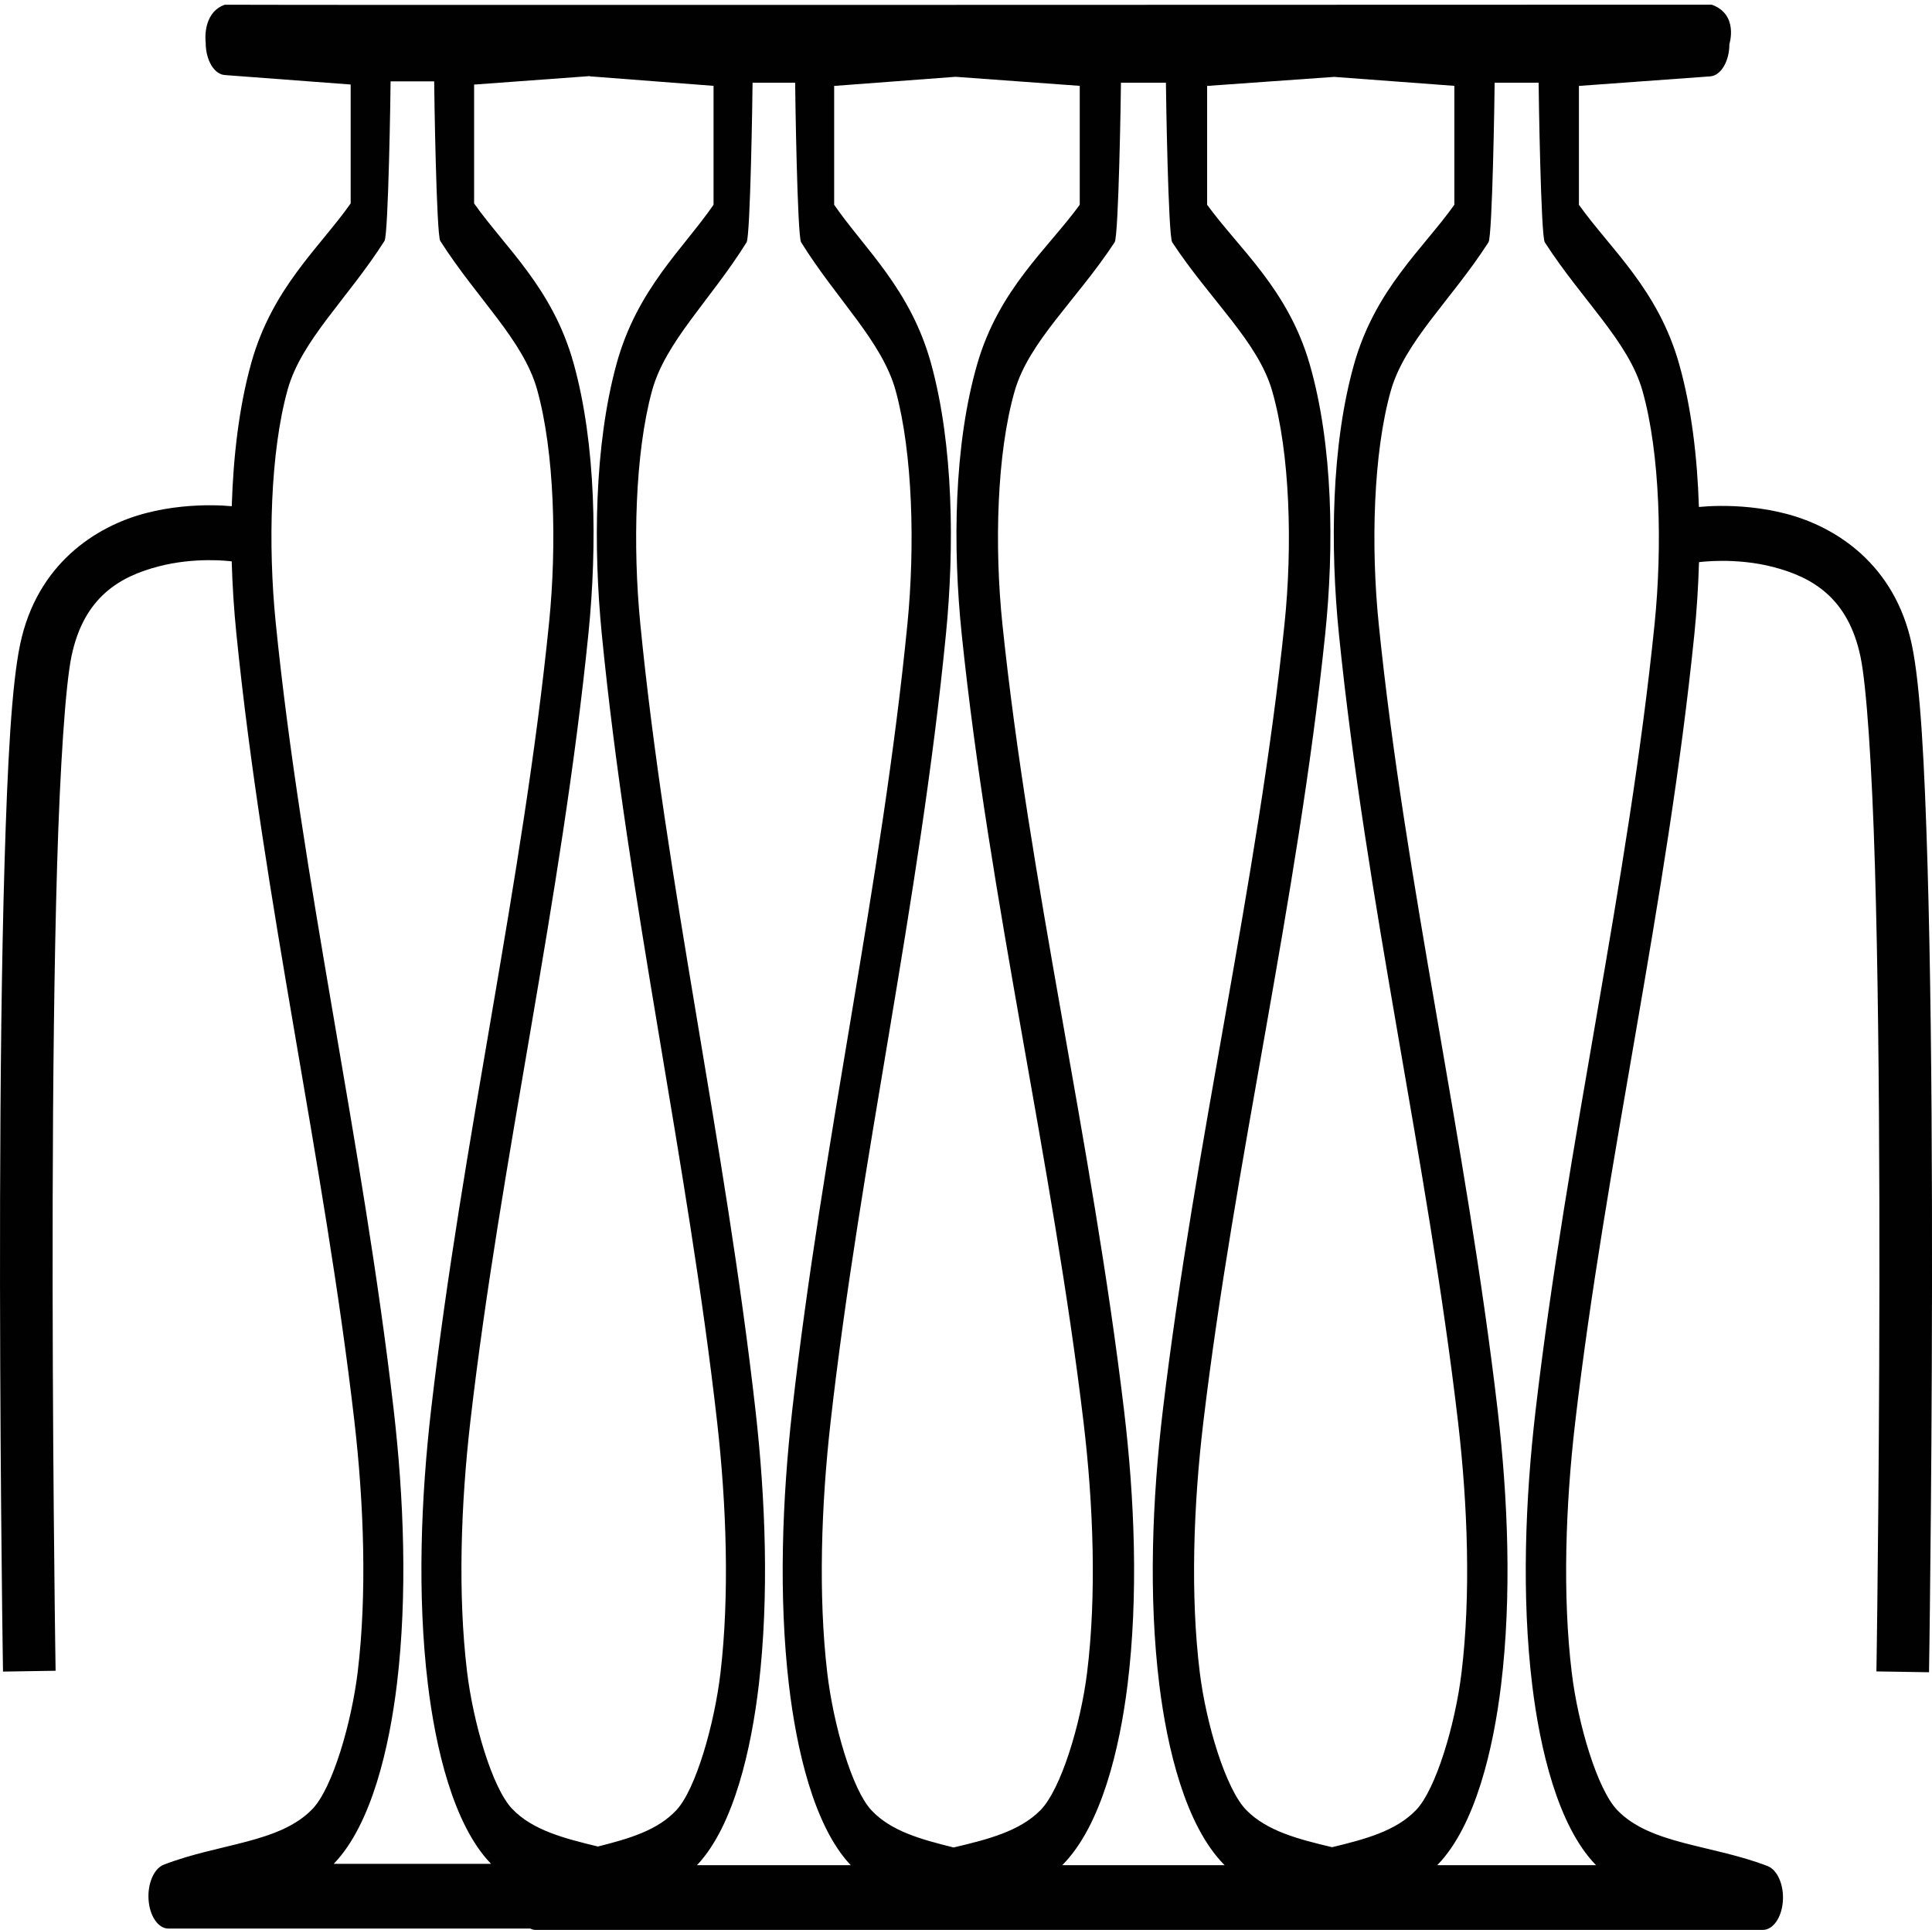 <?xml version="1.0" encoding="UTF-8" standalone="no"?>
<!-- Created with Inkscape (http://www.inkscape.org/) -->

<svg
   id="svg1290"
   height="1797.752"
   width="1800"
   version="1.1"
   xmlns="http://www.w3.org/2000/svg"
   xmlns:svg="http://www.w3.org/2000/svg"
   xmlns:rdf="http://www.w3.org/1999/02/22-rdf-syntax-ns#"
   xmlns:cc="http://creativecommons.org/ns#"
   xmlns:dc="http://purl.org/dc/elements/1.1/">
  <defs
     id="defs3" />
  <path
     id="path3502"
     style="display:inline;opacity:0.994;fill:#000000;fill-opacity:1;fill-rule:nonzero;stroke:none;stroke-width:47.78;stroke-linecap:butt;stroke-linejoin:round;stroke-miterlimit:4;stroke-opacity:1"
     d="m 209.4,4.396 c -21.569,7.788 -17.763,35.379 -17.763,35.379 3.8e-4,16.106 7.805,29.368 17.726,30.124 l 117.345,8.827 V 189.492 c -28.812,40.953 -72.998,78.465 -92.585,148.522 -11.368,40.66 -16.768,86.896 -18.193,133.538 -4.6,-0.406 -10.834,-0.825 -18.617,-0.881 -16.216,-0.117 -38.233,1.279 -61.438,7.327 C 89.467,490.093 34.452,525.196 18.74,600.321 10.734,638.602 6.98,711.344 4.211,804.638 1.442,897.931 0.328,1009.694 0.064,1117.35 c -0.527,215.311 2.362,414.202 2.362,414.202 l 0.371,25.573 49.005,-0.775 -0.371,-25.573 c 0,0 -2.882,-198.544 -2.357,-413.297 0.263,-107.377 1.38,-218.804 4.124,-311.258 2.744,-92.453 7.784,-168.015 13.426,-194.994 11.586,-55.394 45.465,-74.311 81.127,-83.606 33.918,-8.84 65.062,-5.084 68.114,-4.687 0.674,22.781 2.131,45.222 4.288,66.668 25.163,250.074 81.952,491.552 110.003,734.131 8.914,77.09 11.816,161.254 3.178,233.15 -5.778,48.09 -23.588,108.739 -42.1,128.104 -30.643,32.056 -86.897,31.954 -138.732,52.053 -9.14,3.604 -15.183,17.704 -14.077,32.85 1.105,15.146 9.009,26.57 18.416,26.616 h 337.123 c 1.557,0.729 3.167,1.236 4.855,1.245 h 444.348 356.812 342.501 c 9.489,-0.061 17.457,-11.489 18.567,-26.63 1.11,-15.141 -4.986,-29.234 -14.206,-32.836 -52.309,-20.099 -109.079,-19.994 -140.003,-52.051 -18.681,-19.365 -36.635,-80.014 -42.465,-128.104 -8.717,-71.896 -5.808,-156.061 3.188,-233.15 28.307,-242.579 85.635,-484.059 111.029,-734.133 2.194,-21.605 3.664,-44.221 4.334,-67.176 l 0.1,-0.014 c 0,0 33.588,-4.723 69.249,4.572 35.661,9.295 69.541,28.212 81.127,83.606 5.643,26.979 10.682,102.541 13.426,194.994 2.744,92.453 3.861,203.881 4.124,311.258 0.525,214.753 -2.357,413.297 -2.357,413.297 l -0.371,25.573 49.005,0.775 0.371,-25.573 c 0,0 2.889,-198.891 2.362,-414.202 -0.263,-107.656 -1.378,-219.419 -4.147,-312.712 -2.769,-93.293 -6.525,-166.036 -14.531,-204.317 -15.712,-75.125 -70.725,-110.23 -117.134,-122.326 -23.205,-6.048 -45.222,-7.442 -61.438,-7.325 -8.651,0.062 -15.232,0.527 -19.88,0.973 -1.47,-46.457 -6.929,-92.49 -18.356,-132.991 -19.766,-70.057 -64.358,-107.571 -93.433,-148.524 V 80.035 l 122.269,-8.889 c 10.028,-0.724 17.928,-13.997 17.929,-30.126 0,0 8.881,-27.589 -16.494,-36.675 -77.836,-0.009 -1342.436,0.512 -1385.346,0.051 z M 549.146,70.906 c 0.336,0.057 0.652,0.213 0.994,0.24 l 114.659,8.827 V 190.736 c -28.152,40.953 -71.329,78.467 -90.467,148.524 -20.667,75.652 -21.613,170.579 -13.648,251.588 24.588,250.074 80.076,491.554 107.485,734.133 8.71,77.09 11.545,161.254 3.105,233.15 -5.645,48.09 -23.047,108.739 -41.135,128.104 -17.605,18.848 -44.165,26.575 -73.109,33.831 -31.591,-7.643 -60.819,-15.171 -79.848,-35.077 -18.512,-19.365 -36.301,-80.014 -42.079,-128.104 -8.638,-71.896 -5.757,-156.061 3.157,-233.15 28.051,-242.579 84.859,-484.057 110.022,-734.131 8.151,-81.009 7.164,-175.939 -13.987,-251.59 C 514.709,267.957 470.52,230.444 441.709,189.492 V 78.791 Z m 341.145,0.635 115.677,8.432 V 190.736 c -29.735,40.953 -75.336,78.467 -95.55,148.524 -21.828,75.652 -22.829,170.579 -14.416,251.588 25.969,250.074 84.576,491.554 113.526,734.133 9.2,77.09 12.194,161.254 3.28,233.15 -5.963,48.09 -24.343,108.739 -43.447,128.104 -19.34,19.603 -48.897,27.195 -80.918,34.72 -30.317,-7.525 -58.302,-15.117 -76.612,-34.72 -18.088,-19.365 -35.47,-80.014 -41.116,-128.104 -8.44,-71.896 -5.626,-156.061 3.084,-233.15 C 801.208,1082.403 856.716,840.923 881.303,590.848 889.268,509.839 888.303,414.912 867.636,339.26 848.497,269.204 805.321,231.689 777.168,190.736 V 80.035 Z m 352.686,0.082 112.011,8.35 v 110.763 c -29.075,40.953 -73.667,78.467 -93.433,148.524 -21.344,75.652 -22.322,170.579 -14.096,251.588 25.393,250.074 82.7,491.554 111.008,734.133 8.996,77.09 11.924,161.254 3.207,233.15 -5.83,48.09 -23.803,108.739 -42.485,128.104 -18.7,19.385 -47.177,27.018 -78.079,34.462 -31.602,-7.444 -60.724,-15.077 -79.848,-34.462 -19.105,-19.365 -37.466,-80.014 -43.428,-128.104 -8.915,-71.896 -5.94,-156.061 3.26,-233.15 28.949,-242.579 87.575,-484.059 113.545,-734.133 8.412,-81.009 7.393,-175.936 -14.435,-251.588 -20.214,-70.057 -65.816,-107.571 -95.55,-148.524 V 80.035 Z M 363.906,75.812 h 40.606 c 0.003,8.174 2.051,142.932 5.676,148.612 34.483,54.05 77.344,92.407 90.222,138.47 16.25,58.122 18.43,144.754 11.16,217.004 -24.331,241.806 -80.978,482.893 -109.867,732.719 -9.533,82.437 -13.069,172.978 -3.119,255.798 7.046,58.645 23.469,130.704 58.43,167.277 0.171,0.179 0.351,0.324 0.523,0.501 H 310.88 c 0.172,-0.178 0.353,-0.322 0.525,-0.501 34.961,-36.574 51.385,-108.632 58.43,-167.277 9.95,-82.82 6.412,-173.361 -3.121,-255.798 -28.889,-249.826 -85.515,-490.913 -109.846,-732.719 -7.27,-72.25 -5.111,-158.882 11.139,-217.004 12.878,-46.063 55.739,-84.42 90.222,-138.47 3.625,-5.679 5.674,-140.438 5.676,-148.612 z m 337.24,1.245 h 39.678 c 0,8.174 2.004,142.932 5.546,148.612 33.695,54.05 75.573,92.409 88.157,138.472 15.878,58.122 18.009,144.752 10.905,217.002 -23.775,241.806 -79.125,482.893 -107.353,732.718 -9.315,82.437 -12.77,172.98 -3.048,255.8 6.884,58.645 22.933,130.702 57.094,167.275 0.167,0.179 0.343,0.326 0.511,0.503 H 649.334 c 0.168,-0.178 0.344,-0.324 0.511,-0.503 34.161,-36.574 50.21,-108.63 57.094,-167.275 9.723,-82.82 6.267,-173.363 -3.048,-255.8 -28.228,-249.826 -83.559,-490.913 -107.334,-732.718 -7.104,-72.25 -4.994,-158.88 10.884,-217.002 12.584,-46.063 54.464,-84.422 88.159,-138.472 3.542,-5.679 5.544,-140.438 5.546,-148.612 z m 343.213,0 h 41.906 c 0,8.174 2.117,142.932 5.858,148.612 35.588,54.05 79.821,92.409 93.111,138.472 16.77,58.122 19.021,144.752 11.518,217.002 -25.111,241.806 -83.572,482.893 -113.386,732.718 -9.838,82.437 -13.489,172.98 -3.22,255.8 7.271,58.645 24.222,130.702 60.303,167.275 0.177,0.179 0.363,0.326 0.54,0.503 H 989.635 c 0.177,-0.178 0.363,-0.324 0.54,-0.503 36.081,-36.574 53.029,-108.63 60.301,-167.275 10.269,-82.82 6.62,-173.363 -3.218,-255.8 -29.814,-249.826 -88.256,-490.913 -113.367,-732.718 -7.503,-72.25 -5.274,-158.88 11.497,-217.002 13.291,-46.063 57.525,-84.422 93.113,-138.472 3.741,-5.679 5.856,-140.438 5.858,-148.612 z m 348.166,0 h 40.98 c 0,8.174 2.07,142.932 5.728,148.612 34.799,54.05 78.051,92.409 91.047,138.472 16.399,58.122 18.598,144.752 11.261,217.002 -24.554,241.806 -81.719,482.893 -110.872,732.718 -9.62,82.437 -13.189,172.98 -3.147,255.8 7.11,58.645 23.683,130.702 58.965,167.275 0.173,0.179 0.355,0.326 0.528,0.503 h -148 c 0.173,-0.178 0.356,-0.324 0.528,-0.503 35.281,-36.574 51.854,-108.63 58.965,-167.275 10.041,-82.82 6.473,-173.363 -3.147,-255.8 -29.153,-249.826 -86.299,-490.913 -110.853,-732.718 -7.337,-72.25 -5.157,-158.88 11.242,-217.002 12.996,-46.063 56.248,-84.422 91.047,-138.472 3.659,-5.679 5.726,-140.438 5.728,-148.612 z" />
</svg>
